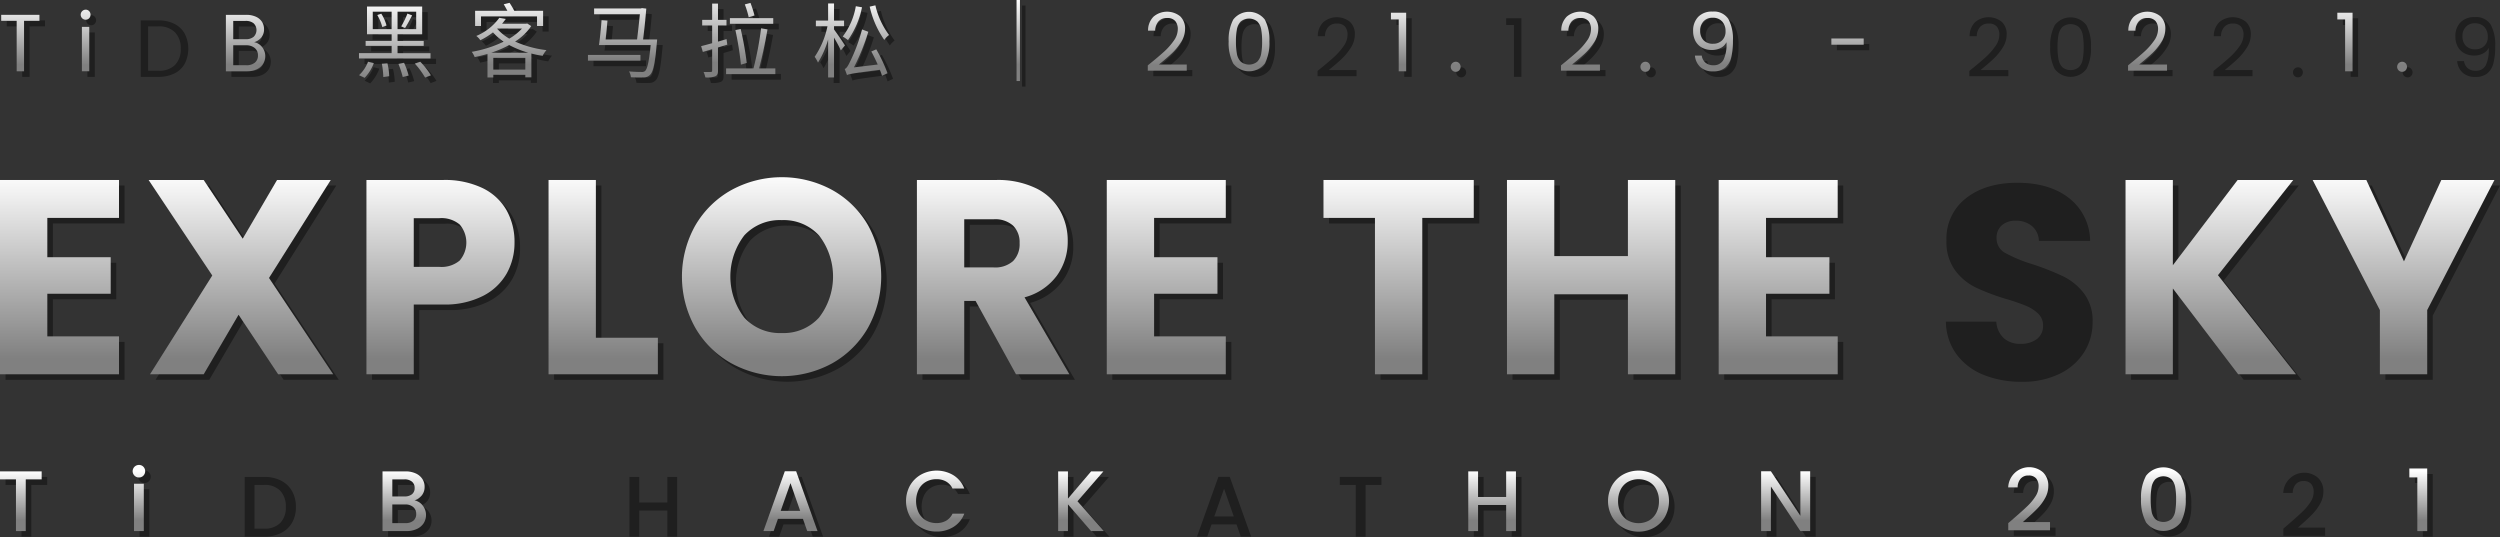 <svg xmlns="http://www.w3.org/2000/svg" xmlns:xlink="http://www.w3.org/1999/xlink" viewBox="0 0 496 106.586"><rect x="0" y="0" width="496" height="106.586" fill="#333333" stroke="none"/><defs><linearGradient id="a" x1=".5" y1="-.041" x2=".5" y2=".919" gradientUnits="objectBoundingBox"><stop offset="0" stop-color="#fff"/><stop offset="1" stop-color="gray"/></linearGradient><linearGradient id="b" x1=".5" y1="-.026" x2=".5" y2=".911" xlink:href="#a"/><linearGradient id="c" x1=".5" y1="-.006" x2=".5" y2=".819" xlink:href="#a"/><linearGradient id="d" x1=".5" y1=".092" x2=".5" y2=".836" xlink:href="#a"/><linearGradient id="e" x1=".5" y1="-.005" x2=".5" y2=".819" xlink:href="#a"/><linearGradient id="f" x1=".5" y1=".007" x2=".5" y2=".814" xlink:href="#a"/><linearGradient id="g" x1=".5" y1=".007" x2=".5" y2=".813" xlink:href="#a"/><linearGradient id="h" x1=".5" y1=".061" x2=".5" y2=".842" xlink:href="#a"/><linearGradient id="i" x1=".5" y1=".058" x2=".5" y2=".832" xlink:href="#a"/><linearGradient id="j" x1=".5" y1=".041" x2=".5" y2=".827" xlink:href="#a"/><linearGradient id="k" x1=".5" y1="-.252" x2=".5" y2=".884" xlink:href="#a"/><linearGradient id="l" x1=".5" y1="-.147" x2=".5" y2=".894" xlink:href="#a"/><linearGradient id="m" x1=".5" y1="-.084" x2=".5" y2=".816" xlink:href="#a"/><linearGradient id="n" x1=".5" y1="-.03" x2=".5" y2=".83" xlink:href="#a"/><linearGradient id="o" x1=".5" y1="-.108" x2=".5" y2=".817" xlink:href="#a"/><linearGradient id="p" x1=".5" y1="-.031" x2=".5" y2=".83" xlink:href="#a"/><linearGradient id="q" x1=".5" y1="-.039" x2=".5" y2=".828" xlink:href="#a"/><linearGradient id="r" x1=".5" y1=".007" x2=".5" y2=".799" xlink:href="#a"/><linearGradient id="s" x1=".5" y1="-.188" x2=".5" y2=".9" xlink:href="#a"/><linearGradient id="t" x1=".5" y1="-.189" x2=".5" y2=".89" xlink:href="#a"/><linearGradient id="u" x1=".5" y1="-.207" x2=".5" y2=".888" xlink:href="#a"/><linearGradient id="v" x1=".5" y1="-6.089" x2=".5" y2=".301" xlink:href="#a"/><linearGradient id="w" x1=".5" y1="-6.089" x2=".5" y2=".301" xlink:href="#a"/><linearGradient id="x" x1=".5" y1="-.184" x2=".5" y2=".889" xlink:href="#a"/><linearGradient id="y" x1=".5" y1="-6.075" x2=".5" y2="4.212" xlink:href="#a"/></defs><g data-name="组 7669"><g data-name="组 7666" opacity=".4"><g data-name="组 7660"><path data-name="路径 19064" d="M10.488 44.331v7.8h12.574v7.248H10.488v8.456h14.221v7.523H1.099v-38.55h23.61v7.523Z"/><path data-name="路径 19065" d="M56.283 75.356 48.43 63.55l-6.918 11.806H30.859l12.355-19.6-12.63-18.944h10.928l7.742 11.641 6.809-11.641h10.653L54.471 56.247 67.21 75.356Z"/><path data-name="路径 19066" d="M101.639 55.339a11.3 11.3 0 0 1-4.722 4.475 16.624 16.624 0 0 1-7.907 1.7h-5.82v13.838H73.8V36.808h15.21a17.312 17.312 0 0 1 7.8 1.593 10.949 10.949 0 0 1 4.777 4.393 12.767 12.767 0 0 1 1.593 6.424 12.413 12.413 0 0 1-1.541 6.121Zm-9.335-2.553a5.491 5.491 0 0 0 0-7.138 5.6 5.6 0 0 0-4.009-1.263h-5.106v9.665h5.106a5.6 5.6 0 0 0 4.009-1.263Z"/><path data-name="路径 19067" d="M119.32 68.108h12.3v7.248h-21.689V36.808h9.389Z"/><path data-name="路径 19068" d="M146.253 73.209a18.875 18.875 0 0 1-7.193-7.056 20.76 20.76 0 0 1 0-20.344 18.947 18.947 0 0 1 7.193-7.029 20.926 20.926 0 0 1 19.932 0 18.552 18.552 0 0 1 7.138 7.029 21.044 21.044 0 0 1-.027 20.344 18.741 18.741 0 0 1-7.138 7.056 20.871 20.871 0 0 1-19.9 0Zm17.348-9.11a13.336 13.336 0 0 0 0-16.281 9.5 9.5 0 0 0-7.386-3.047 9.611 9.611 0 0 0-7.44 3.02 13.417 13.417 0 0 0 0 16.336 9.566 9.566 0 0 0 7.44 3.047 9.458 9.458 0 0 0 7.386-3.075Z"/><path data-name="路径 19069" d="m202.673 75.356-8.017-14.551h-2.251v14.551h-9.39V36.808h15.759a17.35 17.35 0 0 1 7.77 1.593 10.98 10.98 0 0 1 4.8 4.366 12.181 12.181 0 0 1 1.592 6.177 11.474 11.474 0 0 1-2.169 6.864 11.674 11.674 0 0 1-6.4 4.283l8.9 15.265Zm-10.268-21.2h5.821a5.326 5.326 0 0 0 3.871-1.263 4.769 4.769 0 0 0 1.291-3.569 4.621 4.621 0 0 0-1.291-3.459 5.329 5.329 0 0 0-3.871-1.263h-5.821Z"/><path data-name="路径 19070" d="M230.073 44.331v7.8h12.57v7.248h-12.57v8.456h14.223v7.523h-23.612v-38.55h23.611v7.523Z"/><path data-name="路径 19071" d="M293.493 36.808v7.523H283.28v31.025h-9.39V44.331h-10.213v-7.523Z"/><path data-name="路径 19072" d="M333.468 36.808v38.548h-9.389v-15.87h-14.607v15.87h-9.39V36.808h9.39v15.1h14.606v-15.1Z"/><path data-name="路径 19073" d="M351.478 44.331v7.8h12.575v7.248h-12.575v8.456h14.223v7.523h-23.616v-38.55h23.611v7.523Z"/><path data-name="路径 19074" d="M393.538 74.367a12.348 12.348 0 0 1-5.354-4.064 11.094 11.094 0 0 1-2.114-6.479h9.994a4.84 4.84 0 0 0 1.482 3.267 4.763 4.763 0 0 0 3.295 1.126 5.152 5.152 0 0 0 3.294-.961 3.216 3.216 0 0 0 1.208-2.663 3.156 3.156 0 0 0-.961-2.362 7.775 7.775 0 0 0-2.361-1.537 38.17 38.17 0 0 0-3.982-1.373 43.333 43.333 0 0 1-6.095-2.306 11.257 11.257 0 0 1-4.064-3.4 9.484 9.484 0 0 1-1.7-5.876 10.1 10.1 0 0 1 3.9-8.428q3.9-3.047 10.159-3.047 6.37 0 10.268 3.047a10.912 10.912 0 0 1 4.173 8.483h-10.16a3.976 3.976 0 0 0-1.373-2.938 4.836 4.836 0 0 0-3.24-1.07 4.038 4.038 0 0 0-2.746.906 3.269 3.269 0 0 0-1.043 2.609 3.232 3.232 0 0 0 1.758 2.91 28.686 28.686 0 0 0 5.491 2.251 51 51 0 0 1 6.068 2.417 11.553 11.553 0 0 1 4.035 3.349 8.965 8.965 0 0 1 1.7 5.656 11.1 11.1 0 0 1-1.674 5.985 11.732 11.732 0 0 1-4.86 4.283 16.627 16.627 0 0 1-7.523 1.592 19.815 19.815 0 0 1-7.575-1.377Z"/><path data-name="路径 19075" d="m445.153 75.356-12.959-17.023v17.023h-9.389V36.808h9.389v16.913l12.85-16.913h11.037l-14.936 18.89 15.485 19.658Z"/><path data-name="路径 19076" d="m496 36.808-13.343 25.808v12.74h-9.39v-12.74l-13.343-25.808h10.653l7.468 16.144 7.413-16.144Z"/></g><g data-name="组 7661"><path data-name="路径 19077" d="M9.365 94.621v1.585H6.209v10.26H4.265v-10.26H1.099v-1.585Z"/><path data-name="路径 19078" d="M27.789 95.474a1.244 1.244 0 0 1 .886-2.131 1.184 1.184 0 0 1 .869.358 1.277 1.277 0 0 1 0 1.773 1.184 1.184 0 0 1-.869.358 1.2 1.2 0 0 1-.886-.358Zm1.841 1.6v9.389h-1.944v-9.391Z"/><path data-name="路径 19079" d="M55.731 95.346a5.185 5.185 0 0 1 2.2 2.08 6.252 6.252 0 0 1 .776 3.161 6.114 6.114 0 0 1-.776 3.136 5.121 5.121 0 0 1-2.2 2.037 7.358 7.358 0 0 1-3.315.707h-3.869V94.621h3.868a7.212 7.212 0 0 1 3.316.725Zm-.128 8.411a4.326 4.326 0 0 0 1.108-3.17 4.469 4.469 0 0 0-1.108-3.221 4.2 4.2 0 0 0-3.187-1.159H50.49v8.676h1.925a4.278 4.278 0 0 0 3.188-1.126Z"/><path data-name="路径 19080" d="M84.953 101.387a3.042 3.042 0 0 1 .2 3.52 3.18 3.18 0 0 1-1.355 1.142 4.8 4.8 0 0 1-2.062.417H76.99V94.621h4.516a4.836 4.836 0 0 1 2.079.41 3.055 3.055 0 0 1 1.313 1.1 2.8 2.8 0 0 1 .443 1.543 2.647 2.647 0 0 1-.545 1.7 3.181 3.181 0 0 1-1.466 1 2.625 2.625 0 0 1 1.623 1.013Zm-6.017-1.789h2.4a2.307 2.307 0 0 0 1.491-.435 1.516 1.516 0 0 0 .537-1.252 1.548 1.548 0 0 0-.537-1.253 2.25 2.25 0 0 0-1.491-.451h-2.4Zm4.175 4.806a1.649 1.649 0 0 0 .563-1.329 1.725 1.725 0 0 0-.6-1.38 2.352 2.352 0 0 0-1.585-.511h-2.557v3.7h2.624a2.324 2.324 0 0 0 1.555-.48Z"/><path data-name="路径 19081" d="M134.343 94.621v11.846h-1.942v-5.181h-5.574v5.181h-1.942V94.621h1.942V99.7h5.574v-5.079Z"/><path data-name="路径 19082" d="M160.402 104.046h-4.96l-.853 2.42h-2.028l4.244-11.862h2.25l4.244 11.862h-2.045Zm-.546-1.585-1.926-5.506-1.943 5.506Z"/><path data-name="路径 19083" d="M181.664 97.399a5.767 5.767 0 0 1 2.2-2.157 6.467 6.467 0 0 1 6.408.153 5.291 5.291 0 0 1 2.139 2.634h-2.335a3.131 3.131 0 0 0-1.278-1.4 3.8 3.8 0 0 0-1.892-.459 4.134 4.134 0 0 0-2.1.528 3.676 3.676 0 0 0-1.44 1.517 5.352 5.352 0 0 0 0 4.6 3.735 3.735 0 0 0 1.44 1.526 4.086 4.086 0 0 0 2.1.537 3.8 3.8 0 0 0 1.892-.461 3.13 3.13 0 0 0 1.278-1.4h2.335a5.24 5.24 0 0 1-2.139 2.624 6.224 6.224 0 0 1-3.366.92 6.121 6.121 0 0 1-3.051-.775 5.79 5.79 0 0 1-2.19-2.156 6.411 6.411 0 0 1 0-6.238Z"/><path data-name="路径 19084" d="m217.565 106.467-4.585-5.3v5.3h-1.943V94.621h1.943v5.4l4.6-5.4h2.437l-5.147 5.931 5.232 5.914Z"/><path data-name="路径 19085" d="M245.329 104.046h-4.96l-.853 2.42h-2.028l4.244-11.862h2.25l4.244 11.862h-2.045Zm-.546-1.585-1.926-5.506-1.943 5.506Z"/><path data-name="路径 19086" d="M274.081 94.621v1.585h-3.153v10.26h-1.943v-10.26h-3.17v-1.585Z"/><path data-name="路径 19087" d="M301.862 94.621v11.846h-1.943v-5.181h-5.573v5.181h-1.943V94.621h1.943V99.7h5.573v-5.079Z"/><path data-name="路径 19088" d="M323.14 105.808a5.749 5.749 0 0 1-2.2-2.165 6.426 6.426 0 0 1 0-6.246 5.77 5.77 0 0 1 2.2-2.157 6.393 6.393 0 0 1 6.1 0 5.7 5.7 0 0 1 2.19 2.157 6.488 6.488 0 0 1 0 6.246 5.682 5.682 0 0 1-2.19 2.165 6.388 6.388 0 0 1-6.1 0Zm5.139-1.448a3.726 3.726 0 0 0 1.44-1.535 4.931 4.931 0 0 0 .52-2.309 4.878 4.878 0 0 0-.52-2.3 3.681 3.681 0 0 0-1.44-1.517 4.427 4.427 0 0 0-4.193 0 3.672 3.672 0 0 0-1.44 1.517 4.869 4.869 0 0 0-.52 2.3 4.922 4.922 0 0 0 .52 2.309 3.717 3.717 0 0 0 1.44 1.535 4.364 4.364 0 0 0 4.193 0Z"/><path data-name="路径 19089" d="M360.236 106.466h-1.943l-5.846-8.845v8.845h-1.943V94.604h1.943l5.846 8.829v-8.829h1.943Z"/><path data-name="路径 19090" d="M400.768 103.825q1.637-1.415 2.583-2.327a10.489 10.489 0 0 0 1.577-1.9 3.655 3.655 0 0 0 .63-1.976 2.422 2.422 0 0 0-.486-1.6 1.883 1.883 0 0 0-1.525-.579 1.953 1.953 0 0 0-1.56.639 2.659 2.659 0 0 0-.588 1.713h-1.875a4.173 4.173 0 0 1 6.911-2.982 3.634 3.634 0 0 1 1.048 2.727 4.843 4.843 0 0 1-.622 2.36 9.53 9.53 0 0 1-1.483 2.028q-.861.9-2.19 2.071l-.767.682h5.4v1.619h-8.283v-1.414Z"/><path data-name="路径 19091" d="M426.882 95.482a4.379 4.379 0 0 1 6.868 0 8.973 8.973 0 0 1 1 4.611 9.146 9.146 0 0 1-1 4.661 4.351 4.351 0 0 1-6.868 0 9.152 9.152 0 0 1-1-4.661 8.98 8.98 0 0 1 1-4.611Zm5.778 2.276a3.132 3.132 0 0 0-.725-1.559 2.468 2.468 0 0 0-3.238 0 3.131 3.131 0 0 0-.724 1.559 12.927 12.927 0 0 0-.179 2.335 14.2 14.2 0 0 0 .17 2.4 3 3 0 0 0 .724 1.568 2.518 2.518 0 0 0 3.256 0 3.005 3.005 0 0 0 .724-1.568 14.2 14.2 0 0 0 .171-2.4 12.937 12.937 0 0 0-.179-2.335Z"/><path data-name="路径 19092" d="M454.246 103.825q1.637-1.415 2.583-2.327a10.466 10.466 0 0 0 1.577-1.9 3.655 3.655 0 0 0 .63-1.976 2.423 2.423 0 0 0-.486-1.6 1.882 1.882 0 0 0-1.525-.579 1.953 1.953 0 0 0-1.56.639 2.658 2.658 0 0 0-.588 1.713h-1.878a4.173 4.173 0 0 1 6.911-2.982 3.634 3.634 0 0 1 1.048 2.727 4.843 4.843 0 0 1-.622 2.36 9.507 9.507 0 0 1-1.483 2.028q-.861.9-2.19 2.071l-.767.682h5.403v1.619h-8.28v-1.414Z"/><path data-name="路径 19093" d="M479.112 95.819v-1.773h3.545v12.425h-1.96V95.819Z"/></g><g data-name="组 7662"><path data-name="路径 19094" d="M8.924 4.042v1.189H5.87v10.014H4.407V5.231h-3.07V4.042Z"/><path data-name="路径 19095" d="M17.394 4.717a1 1 0 0 1 .707-1.7.917.917 0 0 1 .683.289 1.03 1.03 0 0 1 0 1.415.917.917 0 0 1-.683.289.962.962 0 0 1-.707-.293Zm1.415 1.719v8.809h-1.463V6.436Z"/><path data-name="路径 19096" d="M34.584 4.725a4.8 4.8 0 0 1 2.058 1.953 6.589 6.589 0 0 1 0 5.972 4.718 4.718 0 0 1-2.058 1.929 7.057 7.057 0 0 1-3.175.667h-3.485v-11.2h3.488a6.917 6.917 0 0 1 3.172.679Zm.137 8.166a4.375 4.375 0 0 0 1.141-3.223 4.465 4.465 0 0 0-1.149-3.264 4.419 4.419 0 0 0-3.3-1.173h-2.029v8.809h2.025a4.466 4.466 0 0 0 3.314-1.147Z"/><path data-name="路径 19097" d="M52.638 9.973a2.924 2.924 0 0 1 .8 1 2.9 2.9 0 0 1-.137 2.8 2.95 2.95 0 0 1-1.262 1.078 4.509 4.509 0 0 1-1.953.394h-4.171v-11.2h4.019a4.548 4.548 0 0 1 1.945.378 2.753 2.753 0 0 1 1.206 1.021 2.677 2.677 0 0 1 .4 1.446 2.5 2.5 0 0 1-.538 1.648 3.018 3.018 0 0 1-1.423.94 2.374 2.374 0 0 1 1.114.495ZM47.374 8.88h2.459a2.375 2.375 0 0 0 1.591-.482 1.863 1.863 0 0 0 0-2.668 2.425 2.425 0 0 0-1.624-.482h-2.427Zm4.292 4.645a1.766 1.766 0 0 0 .611-1.43 1.819 1.819 0 0 0-.643-1.471 2.6 2.6 0 0 0-1.72-.538h-2.54v3.954h2.588a2.566 2.566 0 0 0 1.704-.515Z"/><path data-name="路径 19098" d="M86.515 12.702H72.321v-1.061h6.478v-1.439h-5.16v-.981h5.16V7.902h-4.887v-5.5h10.947v5.5h-4.886V9.22h5.192v.981h-5.192v1.447h6.542Zm-14.179 3.311a7.144 7.144 0 0 0 1.785-2.668l1.141.273a8.406 8.406 0 0 1-1.816 2.926Zm6.463-9.132V3.41h-3.745v3.471Zm-2.058-3.07a8.4 8.4 0 0 1 1.045 2.347l-.836.322a9.638 9.638 0 0 0-1-2.4Zm1.222 9.854a12.285 12.285 0 0 1 .354 2.557l-1.173.161a15.287 15.287 0 0 0-.289-2.637ZM83.67 3.41h-3.7v3.471h3.7Zm-2.411 10.143a14.933 14.933 0 0 1 .916 2.54l-1.173.289a18.733 18.733 0 0 0-.852-2.6Zm-.563-7.217a16.824 16.824 0 0 0 1.238-2.54l.932.354c-.45.868-.981 1.865-1.4 2.508Zm3.778 7.009a15.214 15.214 0 0 1 2.122 2.7l-1.158.45a16.228 16.228 0 0 0-2.041-2.782Z"/><path data-name="路径 19099" d="M106.496 6.275a11.026 11.026 0 0 1-3.2 3.071 21.14 21.14 0 0 0 6.221 1.7 5.288 5.288 0 0 0-.756 1.126 17.29 17.29 0 0 1-2.235-.451v4.726h-1.206v-.514h-6.349v.53h-1.158v-4.662c-.852.258-1.7.45-2.54.627a4.447 4.447 0 0 0-.579-1.045 23.953 23.953 0 0 0 6.318-2.009 11.829 11.829 0 0 1-2.106-1.849 14.5 14.5 0 0 1-2.508 1.559 3.672 3.672 0 0 0-.8-.852 10.722 10.722 0 0 0 4.565-3.6l1.287.226c-.225.321-.482.626-.739.948h4.774l.209-.048Zm-9.967-.015h-1.168V3.237h6.4c-.226-.418-.482-.9-.723-1.286l1.157-.29a15.66 15.66 0 0 1 .932 1.576h5.723V6.26h-1.206V4.346H96.529Zm9.388 5.305a19.525 19.525 0 0 1-3.794-1.528 20.961 20.961 0 0 1-3.585 1.528Zm-.595 3.343v-2.331h-6.349v2.331Zm-5.578-8.086a10.122 10.122 0 0 0 2.4 1.945 11.215 11.215 0 0 0 2.524-2.009h-4.855Z"/><path data-name="路径 19100" d="M128.165 13.139h-10.417v-1.141h10.417Zm3.311-4.212s-.016.386-.048.563c-.37 4.179-.723 5.836-1.35 6.447a1.679 1.679 0 0 1-1.286.514 22.9 22.9 0 0 1-2.524-.031 2.781 2.781 0 0 0-.369-1.157c1.029.1 2.057.113 2.459.113a1.007 1.007 0 0 0 .707-.177c.466-.418.8-1.833 1.125-5.16h-10.256c.193-1.287.4-3.376.514-4.936l1.173.08c-.1 1.173-.241 2.589-.37 3.746h6.238c.209-1.624.418-3.585.563-5h-9.083V2.772h9.292l.193-.064.868.1a132.377 132.377 0 0 1-.643 6.124Z"/><path data-name="路径 19101" d="M145.397 9.959c-.627.193-1.238.386-1.849.563v4.582c0 .659-.145.948-.547 1.141a4.611 4.611 0 0 1-1.961.208 4.965 4.965 0 0 0-.354-1.076c.643.016 1.254.016 1.415 0 .209 0 .289-.065.289-.29v-4.228l-1.849.547-.338-1.157c.611-.145 1.366-.354 2.186-.579V6.15h-1.977V5.04h1.977V1.809h1.157V5.04h1.688v1.11h-1.688v3.209l1.7-.5Zm9.532 4.71v1.142h-9.774v-1.142h5.434a62.313 62.313 0 0 0 1.511-7.957l1.27.225c-.434 2.475-1.077 5.61-1.672 7.732Zm-.418-8.842h-8.6V4.702h8.6Zm-6.414 8.1a61.189 61.189 0 0 0-1.094-6.849l1.045-.225a60.529 60.529 0 0 1 1.206 6.736Zm1.543-9.4a17.957 17.957 0 0 0-.772-2.556l1.125-.289a20.963 20.963 0 0 1 .8 2.492Z"/><path data-name="路径 19102" d="M167.921 11.098c-.257-.595-.836-1.656-1.35-2.54v7.91h-1.173V8.944a18.051 18.051 0 0 1-2.009 4.581 6.882 6.882 0 0 0-.66-1.157 16.817 16.817 0 0 0 2.54-6.061h-2.3V5.181h2.428V1.789h1.173v3.392h1.993v1.122h-1.993v.643c.547.723 1.881 2.684 2.17 3.167Zm4.2-8.552a17.1 17.1 0 0 1-2.782 6.51 9.162 9.162 0 0 0-1.045-.707 13.791 13.791 0 0 0 2.6-6.013Zm2.829 8.343a29.873 29.873 0 0 1 2.234 4.743l-1.093.514a11.357 11.357 0 0 0-.434-1.2c-5.353.707-6.061.82-6.511 1.045h-.025v-.064c-.1-.274-.289-.82-.434-1.142.354-.1.659-.626 1.045-1.415a34.37 34.37 0 0 0 2.4-6.43l1.238.466a41.687 41.687 0 0 1-2.846 7.057l4.711-.563c-.4-.883-.836-1.8-1.27-2.588Zm-.177-8.729a15.729 15.729 0 0 0 2.717 5.884 3.929 3.929 0 0 0-.948.981 18.5 18.5 0 0 1-2.893-6.607Z"/><path data-name="路径 19103" d="M203.457 1.099v16.076h-.675V1.099Z"/><path data-name="路径 19104" d="M232.02 11.379a12.955 12.955 0 0 0 1.954-2.2 3.967 3.967 0 0 0 .8-2.258 2.482 2.482 0 0 0-.506-1.648 2.018 2.018 0 0 0-1.632-.6 2.145 2.145 0 0 0-1.7.682 2.851 2.851 0 0 0-.65 1.825h-1.416a3.862 3.862 0 0 1 1.094-2.782 4.151 4.151 0 0 1 5.28-.064 3.3 3.3 0 0 1 .973 2.523 4.808 4.808 0 0 1-.8 2.6 11.367 11.367 0 0 1-1.809 2.219q-1.012.956-2.587 2.226h5.53v1.221h-7.732v-1.051q2.043-1.639 3.201-2.693Z"/><path data-name="路径 19105" d="M245.765 4.999a3.957 3.957 0 0 1 6.284 0 8.64 8.64 0 0 1 .9 4.315 8.808 8.808 0 0 1-.9 4.373 3.946 3.946 0 0 1-6.284 0 8.8 8.8 0 0 1-.9-4.373 8.632 8.632 0 0 1 .9-4.315Zm5.554 1.944a3.028 3.028 0 0 0-.756-1.567 2.605 2.605 0 0 0-3.312 0 3.018 3.018 0 0 0-.756 1.567 12.952 12.952 0 0 0-.185 2.371 13.39 13.39 0 0 0 .185 2.427 3.022 3.022 0 0 0 .756 1.576 2.6 2.6 0 0 0 3.312 0 3.031 3.031 0 0 0 .756-1.576 13.452 13.452 0 0 0 .184-2.427 13.012 13.012 0 0 0-.182-2.371Z"/><path data-name="路径 19106" d="M264.604 11.379a12.954 12.954 0 0 0 1.953-2.2 3.968 3.968 0 0 0 .8-2.258 2.482 2.482 0 0 0-.506-1.648 2.017 2.017 0 0 0-1.632-.6 2.144 2.144 0 0 0-1.7.682 2.852 2.852 0 0 0-.651 1.825h-1.415a3.864 3.864 0 0 1 1.093-2.782 4.152 4.152 0 0 1 5.281-.064 3.3 3.3 0 0 1 .973 2.523 4.808 4.808 0 0 1-.8 2.6 11.367 11.367 0 0 1-1.808 2.219q-1.013.956-2.588 2.226h5.53v1.221h-7.732v-1.051q2.044-1.639 3.202-2.693Z"/><path data-name="路径 19107" d="M277.061 4.957V3.624h3.022v11.622h-1.479V4.957Z"/><path data-name="路径 19108" d="M289.213 15.053a1 1 0 0 1 .707-1.7.916.916 0 0 1 .683.289 1.031 1.031 0 0 1 0 1.415.916.916 0 0 1-.683.289.962.962 0 0 1-.707-.293Z"/><path data-name="路径 19109" d="M298.826 4.957V3.624h3.021v11.622h-1.479V4.957Z"/><path data-name="路径 19110" d="M314 11.379a12.946 12.946 0 0 0 1.953-2.2 3.966 3.966 0 0 0 .8-2.258 2.486 2.486 0 0 0-.506-1.648 2.018 2.018 0 0 0-1.632-.6 2.145 2.145 0 0 0-1.7.682 2.847 2.847 0 0 0-.65 1.825h-1.415a3.862 3.862 0 0 1 1.094-2.782 4.151 4.151 0 0 1 5.28-.064 3.3 3.3 0 0 1 .973 2.523 4.808 4.808 0 0 1-.8 2.6 11.368 11.368 0 0 1-1.809 2.219q-1.012.956-2.587 2.226h5.529v1.221h-7.731v-1.051q2.043-1.639 3.201-2.693Z"/><path data-name="路径 19111" d="M326.844 15.053a1 1 0 0 1 .707-1.7.917.917 0 0 1 .683.289 1.03 1.03 0 0 1 0 1.415.917.917 0 0 1-.683.289.961.961 0 0 1-.707-.293Z"/><path data-name="路径 19112" d="M339.47 13.542a2.365 2.365 0 0 0 1.583.5 2.141 2.141 0 0 0 1.969-1.046 6.979 6.979 0 0 0 .6-3.52 2.428 2.428 0 0 1-1.125 1.134 3.739 3.739 0 0 1-1.752.41 4.086 4.086 0 0 1-1.921-.442 3.209 3.209 0 0 1-1.326-1.295 4.113 4.113 0 0 1-.482-2.057 3.87 3.87 0 0 1 1-2.774 3.711 3.711 0 0 1 2.829-1.053 3.419 3.419 0 0 1 3.159 1.463 8.38 8.38 0 0 1 .908 4.356 12.909 12.909 0 0 1-.362 3.344 3.762 3.762 0 0 1-1.222 2.009 3.662 3.662 0 0 1-2.355.691 3.529 3.529 0 0 1-2.556-.884 3.469 3.469 0 0 1-1.045-2.251h1.35a2.3 2.3 0 0 0 .748 1.415Zm3.287-4.429a2.394 2.394 0 0 0 .691-1.808 2.772 2.772 0 0 0-.675-1.944 2.439 2.439 0 0 0-1.9-.74 2.347 2.347 0 0 0-1.792.708 2.606 2.606 0 0 0-.667 1.864 2.649 2.649 0 0 0 .659 1.881 2.487 2.487 0 0 0 1.913.707 2.439 2.439 0 0 0 1.771-.671Z"/><path data-name="路径 19113" d="M370.855 8.736v1.238h-6.414V8.736Z"/><path data-name="路径 19114" d="M393.922 11.379a12.978 12.978 0 0 0 1.953-2.2 3.966 3.966 0 0 0 .8-2.258 2.482 2.482 0 0 0-.506-1.648 2.018 2.018 0 0 0-1.632-.6 2.146 2.146 0 0 0-1.7.682 2.852 2.852 0 0 0-.65 1.825h-1.415a3.862 3.862 0 0 1 1.094-2.782 4.152 4.152 0 0 1 5.281-.064 3.3 3.3 0 0 1 .973 2.523 4.808 4.808 0 0 1-.8 2.6 11.39 11.39 0 0 1-1.808 2.219q-1.013.956-2.588 2.226h5.53v1.221h-7.732v-1.051q2.041-1.639 3.2-2.693Z"/><path data-name="路径 19115" d="M407.666 4.999a3.957 3.957 0 0 1 6.284 0 8.64 8.64 0 0 1 .9 4.315 8.807 8.807 0 0 1-.9 4.373 3.946 3.946 0 0 1-6.284 0 8.8 8.8 0 0 1-.9-4.373 8.632 8.632 0 0 1 .9-4.315Zm5.554 1.944a3.019 3.019 0 0 0-.756-1.567 2.6 2.6 0 0 0-3.312 0 3.019 3.019 0 0 0-.756 1.567 12.962 12.962 0 0 0-.184 2.371 13.4 13.4 0 0 0 .184 2.427 3.023 3.023 0 0 0 .756 1.576 2.6 2.6 0 0 0 3.312 0 3.022 3.022 0 0 0 .756-1.576 13.45 13.45 0 0 0 .184-2.427 13.01 13.01 0 0 0-.185-2.371Z"/><path data-name="路径 19116" d="M426.505 11.379a12.976 12.976 0 0 0 1.953-2.2 3.967 3.967 0 0 0 .8-2.258 2.482 2.482 0 0 0-.506-1.648 2.018 2.018 0 0 0-1.632-.6 2.146 2.146 0 0 0-1.7.682 2.851 2.851 0 0 0-.65 1.825h-1.415a3.861 3.861 0 0 1 1.094-2.782 4.151 4.151 0 0 1 5.28-.064 3.3 3.3 0 0 1 .973 2.523 4.808 4.808 0 0 1-.8 2.6 11.366 11.366 0 0 1-1.809 2.219q-1.012.956-2.587 2.226h5.53v1.221h-7.732v-1.051q2.042-1.639 3.201-2.693Z"/><path data-name="路径 19117" d="M442.371 11.379a12.973 12.973 0 0 0 1.953-2.2 3.966 3.966 0 0 0 .8-2.258 2.482 2.482 0 0 0-.506-1.648 2.018 2.018 0 0 0-1.632-.6 2.145 2.145 0 0 0-1.7.682 2.852 2.852 0 0 0-.65 1.825h-1.418a3.862 3.862 0 0 1 1.094-2.782 4.151 4.151 0 0 1 5.28-.064 3.3 3.3 0 0 1 .972 2.523 4.807 4.807 0 0 1-.8 2.6 11.366 11.366 0 0 1-1.809 2.219q-1.012.956-2.587 2.226h5.53v1.221h-7.732v-1.051q2.046-1.639 3.205-2.693Z"/><path data-name="路径 19118" d="M455.214 15.053a1 1 0 0 1 .707-1.7.917.917 0 0 1 .683.289 1.031 1.031 0 0 1 0 1.415.917.917 0 0 1-.683.289.962.962 0 0 1-.707-.293Z"/><path data-name="路径 19119" d="M464.826 4.957V3.624h3.022v11.622h-1.479V4.957Z"/><path data-name="路径 19120" d="M476.978 15.053a1 1 0 0 1 .707-1.7.917.917 0 0 1 .683.289 1.031 1.031 0 0 1 0 1.415.917.917 0 0 1-.683.289.961.961 0 0 1-.707-.293Z"/><path data-name="路径 19121" d="M489.605 13.542a2.366 2.366 0 0 0 1.583.5 2.141 2.141 0 0 0 1.969-1.046 6.987 6.987 0 0 0 .6-3.52 2.427 2.427 0 0 1-1.125 1.134 3.738 3.738 0 0 1-1.752.41 4.086 4.086 0 0 1-1.921-.442 3.21 3.21 0 0 1-1.326-1.295 4.112 4.112 0 0 1-.482-2.057 3.867 3.867 0 0 1 1-2.774 3.711 3.711 0 0 1 2.829-1.053 3.419 3.419 0 0 1 3.159 1.463 8.379 8.379 0 0 1 .908 4.356 12.912 12.912 0 0 1-.362 3.344 3.764 3.764 0 0 1-1.224 2.008 3.661 3.661 0 0 1-2.355.691 3.529 3.529 0 0 1-2.556-.884 3.468 3.468 0 0 1-1.045-2.251h1.35a2.3 2.3 0 0 0 .75 1.416Zm3.287-4.429a2.394 2.394 0 0 0 .691-1.808 2.771 2.771 0 0 0-.675-1.944 2.44 2.44 0 0 0-1.9-.74 2.346 2.346 0 0 0-1.792.708 2.606 2.606 0 0 0-.667 1.864 2.649 2.649 0 0 0 .659 1.881 2.487 2.487 0 0 0 1.913.707 2.439 2.439 0 0 0 1.771-.671Z"/></g></g><g data-name="组 7669"><g data-name="组 7660"><path data-name="路径 19064" d="M129.379 209.592v7.8h12.574v7.248h-12.574v8.456H143.6v7.523h-23.61v-38.55h23.61v7.523Z" transform="translate(-119.99 -166.36)" fill="url(#a)"/><path data-name="路径 19065" d="m189.712 240.617-7.853-11.806-6.918 11.806h-10.653l12.355-19.6-12.63-18.944h10.928l7.742 11.641 6.809-11.641h10.653L187.9 221.508l12.739 19.109Z" transform="translate(-134.528 -166.36)" fill="url(#a)"/><path data-name="路径 19066" d="M256.375 220.6a11.3 11.3 0 0 1-4.722 4.475 16.624 16.624 0 0 1-7.907 1.7h-5.82v13.838h-9.39v-38.544h15.21a17.312 17.312 0 0 1 7.8 1.593 10.949 10.949 0 0 1 4.777 4.393 12.767 12.767 0 0 1 1.593 6.424 12.413 12.413 0 0 1-1.541 6.121Zm-9.335-2.553a5.491 5.491 0 0 0 0-7.138 5.6 5.6 0 0 0-4.009-1.263h-5.106v9.665h5.106a5.6 5.6 0 0 0 4.009-1.263Z" transform="translate(-155.835 -166.36)" fill="url(#a)"/><path data-name="路径 19067" d="M291.87 233.369h12.3v7.248h-21.689v-38.548h9.389Z" transform="translate(-173.649 -166.36)" fill="url(#a)"/><path data-name="路径 19068" d="M331.852 238.2a18.875 18.875 0 0 1-7.193-7.056 20.76 20.76 0 0 1 0-20.344 18.947 18.947 0 0 1 7.193-7.029 20.926 20.926 0 0 1 19.932 0 18.552 18.552 0 0 1 7.138 7.029 21.044 21.044 0 0 1-.027 20.344 18.741 18.741 0 0 1-7.138 7.056 20.871 20.871 0 0 1-19.9 0Zm17.348-9.11a13.336 13.336 0 0 0 0-16.281 9.5 9.5 0 0 0-7.386-3.047 9.611 9.611 0 0 0-7.44 3.02 13.417 13.417 0 0 0 0 16.336 9.566 9.566 0 0 0 7.44 3.047 9.458 9.458 0 0 0 7.386-3.075Z" transform="translate(-186.698 -166.09)" fill="url(#b)"/><path data-name="路径 19069" d="m411.258 240.617-8.017-14.551h-2.251v14.551h-9.39v-38.548h15.759a17.35 17.35 0 0 1 7.77 1.593 10.98 10.98 0 0 1 4.8 4.366 12.181 12.181 0 0 1 1.592 6.177 11.474 11.474 0 0 1-2.169 6.864 11.674 11.674 0 0 1-6.4 4.283l8.9 15.265Zm-10.268-21.2h5.821a5.326 5.326 0 0 0 3.871-1.263 4.769 4.769 0 0 0 1.291-3.569 4.621 4.621 0 0 0-1.291-3.459 5.329 5.329 0 0 0-3.871-1.263h-5.821Z" transform="translate(-209.684 -166.36)" fill="url(#a)"/><path data-name="路径 19070" d="M457.23 209.592v7.8h12.57v7.248h-12.57v8.456h14.223v7.523h-23.612v-38.55h23.611v7.523Z" transform="translate(-228.256 -166.36)" fill="url(#a)"/><path data-name="路径 19071" d="M541.848 202.069v7.523h-10.213v31.025h-9.39v-31.025h-10.213v-7.523Z" transform="translate(-249.454 -166.36)" fill="url(#a)"/><path data-name="路径 19072" d="M599.772 202.069v38.548h-9.389v-15.87h-14.607v15.87h-9.39v-38.548h9.39v15.1h14.606v-15.1Z" transform="translate(-267.403 -166.36)" fill="url(#a)"/><path data-name="路径 19073" d="M638.493 209.592v7.8h12.575v7.248h-12.575v8.456h14.223v7.523H629.1v-38.55h23.611v7.523Z" transform="translate(-288.114 -166.36)" fill="url(#a)"/><path data-name="路径 19074" d="M702.239 239.358a12.348 12.348 0 0 1-5.354-4.064 11.094 11.094 0 0 1-2.114-6.479h9.994a4.84 4.84 0 0 0 1.482 3.267 4.763 4.763 0 0 0 3.295 1.126 5.152 5.152 0 0 0 3.294-.961 3.216 3.216 0 0 0 1.208-2.663 3.156 3.156 0 0 0-.961-2.362 7.775 7.775 0 0 0-2.361-1.537 38.17 38.17 0 0 0-3.982-1.373 43.333 43.333 0 0 1-6.095-2.306 11.257 11.257 0 0 1-4.064-3.4 9.484 9.484 0 0 1-1.7-5.876 10.1 10.1 0 0 1 3.9-8.428q3.9-3.047 10.159-3.047 6.37 0 10.268 3.047a10.912 10.912 0 0 1 4.173 8.483h-10.16a3.976 3.976 0 0 0-1.373-2.938 4.836 4.836 0 0 0-3.24-1.07 4.038 4.038 0 0 0-2.746.906 3.269 3.269 0 0 0-1.043 2.609 3.232 3.232 0 0 0 1.758 2.91 28.686 28.686 0 0 0 5.491 2.251 51 51 0 0 1 6.068 2.417 11.553 11.553 0 0 1 4.035 3.349 8.965 8.965 0 0 1 1.7 5.656 11.1 11.1 0 0 1-1.674 5.985 11.732 11.732 0 0 1-4.86 4.283 16.627 16.627 0 0 1-7.523 1.592 19.815 19.815 0 0 1-7.575-1.377Z" transform="translate(-309.8 -166.09)" fill="url(#b)"/><path data-name="路径 19075" d="m771.966 240.617-12.959-17.023v17.023h-9.389v-38.548h9.389v16.913l12.85-16.913h11.037l-14.936 18.89 15.485 19.658Z" transform="translate(-327.912 -166.36)" fill="url(#a)"/><path data-name="路径 19076" d="m841.114 202.069-13.343 25.808v12.74h-9.39v-12.74l-13.343-25.808h10.653l7.468 16.144 7.413-16.144Z" transform="translate(-346.213 -166.36)" fill="url(#a)"/></g><g data-name="组 7661"><path data-name="路径 19077" d="M128.256 288.388v1.585H125.1v10.26h-1.944v-10.26h-3.166v-1.585Z" transform="translate(-119.99 -194.866)" fill="url(#c)"/><path data-name="路径 19078" d="M159.663 288.611a1.244 1.244 0 0 1 .886-2.131 1.184 1.184 0 0 1 .869.358 1.277 1.277 0 0 1 0 1.773 1.184 1.184 0 0 1-.869.358 1.2 1.2 0 0 1-.886-.358Zm1.841 1.6v9.389h-1.944v-9.391Z" transform="translate(-132.973 -194.236)" fill="url(#d)"/><path data-name="路径 19079" d="M198.016 289.113a5.185 5.185 0 0 1 2.2 2.08 6.252 6.252 0 0 1 .776 3.161 6.114 6.114 0 0 1-.776 3.136 5.121 5.121 0 0 1-2.2 2.037 7.358 7.358 0 0 1-3.315.707h-3.869v-11.846h3.868a7.212 7.212 0 0 1 3.316.725Zm-.128 8.411a4.326 4.326 0 0 0 1.108-3.17 4.469 4.469 0 0 0-1.108-3.221 4.2 4.2 0 0 0-3.187-1.159h-1.926v8.676h1.925a4.278 4.278 0 0 0 3.188-1.126Z" transform="translate(-143.384 -194.866)" fill="url(#c)"/><path data-name="路径 19080" d="M241.263 295.154a3.042 3.042 0 0 1 .2 3.52 3.18 3.18 0 0 1-1.355 1.142 4.8 4.8 0 0 1-2.062.417H233.3v-11.845h4.516a4.836 4.836 0 0 1 2.079.41 3.055 3.055 0 0 1 1.313 1.1 2.8 2.8 0 0 1 .443 1.543 2.647 2.647 0 0 1-.545 1.7 3.181 3.181 0 0 1-1.466 1 2.625 2.625 0 0 1 1.623 1.013Zm-6.017-1.789h2.4a2.307 2.307 0 0 0 1.491-.435 1.516 1.516 0 0 0 .537-1.252 1.548 1.548 0 0 0-.537-1.253 2.25 2.25 0 0 0-1.491-.451h-2.4Zm4.175 4.806a1.649 1.649 0 0 0 .563-1.329 1.725 1.725 0 0 0-.6-1.38 2.352 2.352 0 0 0-1.585-.511h-2.557v3.7h2.624a2.324 2.324 0 0 0 1.555-.48Z" transform="translate(-157.409 -194.866)" fill="url(#c)"/><path data-name="路径 19081" d="M314.266 288.388v11.846h-1.942v-5.181h-5.574v5.181h-1.942v-11.846h1.942v5.079h5.574v-5.079Z" transform="translate(-181.022 -194.866)" fill="url(#c)"/><path data-name="路径 19082" d="M353.972 297.805h-4.96l-.853 2.42h-2.028l4.244-11.862h2.25l4.244 11.862h-2.045Zm-.546-1.585-1.926-5.506-1.943 5.506Z" transform="translate(-194.669 -194.858)" fill="url(#e)"/><path data-name="路径 19083" d="M389.183 291.091a5.767 5.767 0 0 1 2.2-2.157 6.467 6.467 0 0 1 6.408.153 5.291 5.291 0 0 1 2.139 2.634h-2.335a3.131 3.131 0 0 0-1.278-1.4 3.8 3.8 0 0 0-1.892-.459 4.134 4.134 0 0 0-2.1.528 3.676 3.676 0 0 0-1.44 1.517 5.352 5.352 0 0 0 0 4.6 3.735 3.735 0 0 0 1.44 1.526 4.086 4.086 0 0 0 2.1.537 3.8 3.8 0 0 0 1.892-.461 3.13 3.13 0 0 0 1.278-1.4h2.335a5.24 5.24 0 0 1-2.139 2.624 6.224 6.224 0 0 1-3.366.92 6.121 6.121 0 0 1-3.051-.775 5.79 5.79 0 0 1-2.19-2.156 6.411 6.411 0 0 1 0-6.238Z" transform="translate(-208.618 -194.791)" fill="url(#f)"/><path data-name="路径 19084" d="m439.966 300.234-4.585-5.3v5.3h-1.943v-11.846h1.943v5.4l4.6-5.4h2.437l-5.147 5.931 5.232 5.914Z" transform="translate(-223.5 -194.866)" fill="url(#c)"/><path data-name="路径 19085" d="M480.772 297.805h-4.96l-.853 2.42h-2.028l4.244-11.862h2.25l4.244 11.862h-2.045Zm-.546-1.585-1.926-5.506-1.943 5.506Z" transform="translate(-236.542 -194.858)" fill="url(#e)"/><path data-name="路径 19086" d="M523.49 288.388v1.585h-3.153v10.26h-1.943v-10.26h-3.17v-1.585Z" transform="translate(-250.508 -194.866)" fill="url(#c)"/><path data-name="路径 19087" d="M564.38 288.388v11.846h-1.943v-5.181h-5.573v5.181h-1.943v-11.846h1.943v5.079h5.573v-5.079Z" transform="translate(-263.617 -194.866)" fill="url(#c)"/><path data-name="路径 19088" d="M599.33 299.5a5.749 5.749 0 0 1-2.2-2.165 6.426 6.426 0 0 1 0-6.246 5.77 5.77 0 0 1 2.2-2.157 6.393 6.393 0 0 1 6.1 0 5.7 5.7 0 0 1 2.19 2.157 6.488 6.488 0 0 1 0 6.246 5.682 5.682 0 0 1-2.19 2.165 6.388 6.388 0 0 1-6.1 0Zm5.139-1.448a3.726 3.726 0 0 0 1.44-1.535 4.931 4.931 0 0 0 .52-2.309 4.878 4.878 0 0 0-.52-2.3 3.681 3.681 0 0 0-1.44-1.517 4.427 4.427 0 0 0-4.193 0 3.672 3.672 0 0 0-1.44 1.517 4.869 4.869 0 0 0-.52 2.3 4.922 4.922 0 0 0 .52 2.309 3.717 3.717 0 0 0 1.44 1.535 4.364 4.364 0 0 0 4.193 0Z" transform="translate(-277.289 -194.791)" fill="url(#g)"/><path data-name="路径 19089" d="M651.4 300.225h-1.943l-5.846-8.845v8.845h-1.943v-11.862h1.943l5.846 8.829v-8.829h1.943Z" transform="translate(-292.263 -194.858)" fill="url(#e)"/><path data-name="路径 19090" d="M716.1 297.18q1.637-1.415 2.583-2.327a10.489 10.489 0 0 0 1.577-1.9 3.655 3.655 0 0 0 .63-1.976 2.422 2.422 0 0 0-.486-1.6 1.883 1.883 0 0 0-1.525-.579 1.953 1.953 0 0 0-1.56.639 2.659 2.659 0 0 0-.588 1.713h-1.875a4.173 4.173 0 0 1 6.911-2.982 3.634 3.634 0 0 1 1.048 2.727 4.843 4.843 0 0 1-.622 2.36 9.53 9.53 0 0 1-1.483 2.028q-.861.9-2.19 2.071l-.767.682h5.4v1.619h-8.283v-1.414Z" transform="translate(-316.431 -194.454)" fill="url(#h)"/><path data-name="路径 19091" d="M755.214 288.854a4.379 4.379 0 0 1 6.868 0 8.973 8.973 0 0 1 1 4.611 9.146 9.146 0 0 1-1 4.661 4.351 4.351 0 0 1-6.868 0 9.152 9.152 0 0 1-1-4.661 8.98 8.98 0 0 1 1-4.611Zm5.778 2.276a3.132 3.132 0 0 0-.725-1.559 2.468 2.468 0 0 0-3.238 0 3.131 3.131 0 0 0-.724 1.559 12.927 12.927 0 0 0-.179 2.335 14.2 14.2 0 0 0 .17 2.4 3 3 0 0 0 .724 1.568 2.518 2.518 0 0 0 3.256 0 3.005 3.005 0 0 0 .724-1.568 14.2 14.2 0 0 0 .171-2.4 12.937 12.937 0 0 0-.179-2.335Z" transform="translate(-329.431 -194.471)" fill="url(#i)"/><path data-name="路径 19092" d="M795.947 297.18q1.637-1.415 2.583-2.327a10.466 10.466 0 0 0 1.577-1.9 3.655 3.655 0 0 0 .63-1.976 2.423 2.423 0 0 0-.486-1.6 1.882 1.882 0 0 0-1.525-.579 1.953 1.953 0 0 0-1.56.639 2.658 2.658 0 0 0-.588 1.713H794.7a4.173 4.173 0 0 1 6.911-2.982 3.634 3.634 0 0 1 1.048 2.727 4.843 4.843 0 0 1-.622 2.36 9.507 9.507 0 0 1-1.483 2.028q-.861.9-2.19 2.071l-.767.682H803v1.619h-8.28v-1.414Z" transform="translate(-342.8 -194.454)" fill="url(#h)"/><path data-name="路径 19093" d="M833.687 289.3v-1.773h3.545v12.425h-1.96V289.3Z" transform="translate(-355.674 -194.58)" fill="url(#j)"/></g><g data-name="组 7662"><path data-name="路径 19094" d="M127.932 153.149v1.189h-3.054v10.014h-1.463v-10.014h-3.07v-1.189Z" transform="translate(-120.107 -150.206)" fill="url(#k)"/><path data-name="路径 19095" d="M144.177 153.317a1 1 0 0 1 .707-1.7.917.917 0 0 1 .683.289 1.03 1.03 0 0 1 0 1.415.917.917 0 0 1-.683.289.962.962 0 0 1-.707-.293Zm1.415 1.719v8.809h-1.463v-8.809Z" transform="translate(-127.882 -149.699)" fill="url(#l)"/><path data-name="路径 19096" d="M166.7 153.832a4.8 4.8 0 0 1 2.058 1.953 6.589 6.589 0 0 1 0 5.972 4.718 4.718 0 0 1-2.058 1.929 7.057 7.057 0 0 1-3.175.667h-3.485v-11.2h3.488a6.917 6.917 0 0 1 3.172.679Zm.137 8.166a4.375 4.375 0 0 0 1.141-3.223 4.465 4.465 0 0 0-1.149-3.264 4.419 4.419 0 0 0-3.3-1.173H161.5v8.809h2.025a4.466 4.466 0 0 0 3.314-1.147Z" transform="translate(-133.215 -150.206)" fill="url(#k)"/><path data-name="路径 19097" d="M193.623 159.08a2.924 2.924 0 0 1 .8 1 2.9 2.9 0 0 1-.137 2.8 2.95 2.95 0 0 1-1.262 1.078 4.509 4.509 0 0 1-1.953.394H186.9v-11.2h4.019a4.548 4.548 0 0 1 1.945.378 2.753 2.753 0 0 1 1.206 1.021 2.677 2.677 0 0 1 .4 1.446 2.5 2.5 0 0 1-.538 1.648 3.018 3.018 0 0 1-1.423.94 2.374 2.374 0 0 1 1.114.495Zm-5.264-1.093h2.459a2.375 2.375 0 0 0 1.591-.482 1.863 1.863 0 0 0 0-2.668 2.425 2.425 0 0 0-1.624-.482h-2.427Zm4.292 4.645a1.766 1.766 0 0 0 .611-1.43 1.819 1.819 0 0 0-.643-1.471 2.6 2.6 0 0 0-1.72-.538h-2.54v3.954h2.588a2.566 2.566 0 0 0 1.704-.515Z" transform="translate(-142.084 -150.206)" fill="url(#k)"/><path data-name="路径 19098" d="M240.522 161h-14.194v-1.061h6.478V158.5h-5.16v-.981h5.16V156.2h-4.887v-5.5h10.947v5.5h-4.886v1.318h5.192v.981h-5.192v1.447h6.542Zm-14.179 3.311a7.144 7.144 0 0 0 1.785-2.668l1.141.273a8.406 8.406 0 0 1-1.816 2.926Zm6.463-9.132v-3.471h-3.745v3.471Zm-2.058-3.07a8.4 8.4 0 0 1 1.045 2.347l-.836.322a9.638 9.638 0 0 0-1-2.4Zm1.222 9.854a12.285 12.285 0 0 1 .354 2.557l-1.173.161a15.287 15.287 0 0 0-.289-2.637Zm5.707-10.255h-3.7v3.471h3.7Zm-2.411 10.143a14.933 14.933 0 0 1 .916 2.54l-1.173.289a18.733 18.733 0 0 0-.852-2.6Zm-.563-7.217a16.824 16.824 0 0 0 1.238-2.54l.932.354c-.45.868-.981 1.865-1.4 2.508Zm3.778 7.009a15.214 15.214 0 0 1 2.122 2.7l-1.158.45a16.228 16.228 0 0 0-2.041-2.782Z" transform="translate(-155.106 -149.397)" fill="url(#m)"/><path data-name="路径 19099" d="M271.535 154.208a11.026 11.026 0 0 1-3.2 3.071 21.14 21.14 0 0 0 6.221 1.7 5.288 5.288 0 0 0-.756 1.126 17.29 17.29 0 0 1-2.235-.451v4.726h-1.206v-.514h-6.349v.53h-1.158v-4.662c-.852.258-1.7.45-2.54.627a4.447 4.447 0 0 0-.579-1.045 23.953 23.953 0 0 0 6.318-2.009 11.829 11.829 0 0 1-2.106-1.849 14.5 14.5 0 0 1-2.508 1.559 3.672 3.672 0 0 0-.8-.852 10.722 10.722 0 0 0 4.565-3.6l1.287.226c-.225.321-.482.626-.739.948h4.774l.209-.048Zm-9.967-.015H260.4v-3.023h6.4c-.226-.418-.482-.9-.723-1.286l1.157-.29a15.66 15.66 0 0 1 .932 1.576h5.723v3.023h-1.206v-1.914h-11.115Zm9.388 5.305a19.525 19.525 0 0 1-3.794-1.528 20.961 20.961 0 0 1-3.585 1.528Zm-.595 3.343v-2.331h-6.349v2.331Zm-5.578-8.086a10.122 10.122 0 0 0 2.4 1.945 11.215 11.215 0 0 0 2.524-2.009h-4.855Z" transform="translate(-166.138 -149.032)" fill="url(#n)"/><path data-name="路径 19100" d="M304.569 161.588h-10.417v-1.141h10.417Zm3.311-4.212s-.016.386-.048.563c-.37 4.179-.723 5.836-1.35 6.447a1.679 1.679 0 0 1-1.286.514 22.9 22.9 0 0 1-2.524-.031 2.781 2.781 0 0 0-.369-1.157c1.029.1 2.057.113 2.459.113a1.007 1.007 0 0 0 .707-.177c.466-.418.8-1.833 1.125-5.16h-10.256c.193-1.287.4-3.376.514-4.936l1.173.08c-.1 1.173-.241 2.589-.37 3.746h6.238c.209-1.624.418-3.585.563-5h-9.083v-1.157h9.292l.193-.064.868.1a132.377 132.377 0 0 1-.643 6.124Z" transform="translate(-177.503 -149.548)" fill="url(#o)"/><path data-name="路径 19101" d="M332.873 157.9c-.627.193-1.238.386-1.849.563v4.582c0 .659-.145.948-.547 1.141a4.611 4.611 0 0 1-1.961.208 4.965 4.965 0 0 0-.354-1.076c.643.016 1.254.016 1.415 0 .209 0 .289-.065.289-.29V158.8l-1.849.547-.338-1.157c.611-.145 1.366-.354 2.186-.579v-3.52h-1.977v-1.11h1.977v-3.231h1.157v3.231h1.688v1.11h-1.688v3.209l1.7-.5Zm9.532 4.71v1.142h-9.774v-1.142h5.434a62.313 62.313 0 0 0 1.511-7.957l1.27.225c-.434 2.475-1.077 5.61-1.672 7.732Zm-.418-8.842h-8.6v-1.125h8.6Zm-6.414 8.1a61.189 61.189 0 0 0-1.094-6.849l1.045-.225a60.529 60.529 0 0 1 1.206 6.736Zm1.543-9.4a17.957 17.957 0 0 0-.772-2.556l1.125-.289a20.963 20.963 0 0 1 .8 2.492Z" transform="translate(-188.575 -149.04)" fill="url(#p)"/><path data-name="路径 19102" d="M366.5 159.095c-.257-.595-.836-1.656-1.35-2.54v7.91h-1.173v-7.524a18.051 18.051 0 0 1-2.009 4.581 6.882 6.882 0 0 0-.66-1.157 16.817 16.817 0 0 0 2.54-6.061h-2.3v-1.126h2.428v-3.392h1.173v3.392h1.993v1.122h-1.993v.643c.547.723 1.881 2.684 2.17 3.167Zm4.2-8.552a17.1 17.1 0 0 1-2.782 6.51 9.162 9.162 0 0 0-1.045-.707 13.791 13.791 0 0 0 2.6-6.013Zm2.829 8.343a29.873 29.873 0 0 1 2.234 4.743l-1.093.514a11.357 11.357 0 0 0-.434-1.2c-5.353.707-6.061.82-6.511 1.045h-.025v-.064c-.1-.274-.289-.82-.434-1.142.354-.1.659-.626 1.045-1.415a34.37 34.37 0 0 0 2.4-6.43l1.238.466a41.687 41.687 0 0 1-2.846 7.057l4.711-.563c-.4-.883-.836-1.8-1.27-2.588Zm-.177-8.729a15.729 15.729 0 0 0 2.717 5.884 3.929 3.929 0 0 0-.948.981 18.5 18.5 0 0 1-2.893-6.607Z" transform="translate(-199.678 -149.096)" fill="url(#q)"/><path data-name="路径 19103" d="M421.788 148.755v16.076h-.675v-16.076Z" transform="translate(-219.43 -148.755)" fill="url(#r)"/><path data-name="路径 19104" d="M463.19 160.177a12.955 12.955 0 0 0 1.954-2.2 3.967 3.967 0 0 0 .8-2.258 2.482 2.482 0 0 0-.506-1.648 2.018 2.018 0 0 0-1.632-.6 2.145 2.145 0 0 0-1.7.682 2.851 2.851 0 0 0-.65 1.825h-1.416a3.862 3.862 0 0 1 1.094-2.782 4.151 4.151 0 0 1 5.28-.064 3.3 3.3 0 0 1 .973 2.523 4.808 4.808 0 0 1-.8 2.6 11.367 11.367 0 0 1-1.809 2.219q-1.012.956-2.587 2.226h5.53v1.221h-7.732v-1.051q2.043-1.639 3.201-2.693Z" transform="translate(-232.269 -149.897)" fill="url(#s)"/><path data-name="路径 19105" d="M484.844 153.812a3.957 3.957 0 0 1 6.284 0 8.64 8.64 0 0 1 .9 4.315 8.808 8.808 0 0 1-.9 4.373 3.946 3.946 0 0 1-6.284 0 8.8 8.8 0 0 1-.9-4.373 8.632 8.632 0 0 1 .9-4.315Zm5.554 1.944a3.028 3.028 0 0 0-.756-1.567 2.605 2.605 0 0 0-3.312 0 3.018 3.018 0 0 0-.756 1.567 12.952 12.952 0 0 0-.185 2.371 13.39 13.39 0 0 0 .185 2.427 3.022 3.022 0 0 0 .756 1.576 2.6 2.6 0 0 0 3.312 0 3.031 3.031 0 0 0 .756-1.576 13.452 13.452 0 0 0 .184-2.427 13.012 13.012 0 0 0-.182-2.371Z" transform="translate(-240.178 -149.912)" fill="url(#t)"/><path data-name="路径 19106" d="M511.838 160.177a12.954 12.954 0 0 0 1.953-2.2 3.968 3.968 0 0 0 .8-2.258 2.482 2.482 0 0 0-.506-1.648 2.017 2.017 0 0 0-1.632-.6 2.144 2.144 0 0 0-1.7.682 2.852 2.852 0 0 0-.651 1.825h-1.415a3.864 3.864 0 0 1 1.093-2.782 4.152 4.152 0 0 1 5.281-.064 3.3 3.3 0 0 1 .973 2.523 4.808 4.808 0 0 1-.8 2.6 11.367 11.367 0 0 1-1.808 2.219q-1.013.956-2.588 2.226h5.53v1.221h-7.732v-1.051q2.044-1.639 3.202-2.693Z" transform="translate(-248.333 -149.897)" fill="url(#s)"/><path data-name="路径 19107" d="M532.015 153.858v-1.333h3.022v11.622h-1.479v-10.289Z" transform="translate(-256.053 -150)" fill="url(#u)"/><path data-name="路径 19108" d="M550.016 168.749a1 1 0 0 1 .707-1.7.916.916 0 0 1 .683.289 1.031 1.031 0 0 1 0 1.415.916.916 0 0 1-.683.289.962.962 0 0 1-.707-.293Z" transform="translate(-261.902 -154.795)" fill="url(#v)"/><path data-name="路径 19109" d="M564.511 153.858v-1.333h3.021v11.622h-1.479v-10.289Z" transform="translate(-266.784 -150)" fill="url(#u)"/><path data-name="路径 19110" d="M585.589 160.177a12.946 12.946 0 0 0 1.953-2.2 3.966 3.966 0 0 0 .8-2.258 2.486 2.486 0 0 0-.506-1.648 2.018 2.018 0 0 0-1.632-.6 2.145 2.145 0 0 0-1.7.682 2.847 2.847 0 0 0-.65 1.825h-1.415a3.862 3.862 0 0 1 1.094-2.782 4.151 4.151 0 0 1 5.28-.064 3.3 3.3 0 0 1 .973 2.523 4.808 4.808 0 0 1-.8 2.6 11.368 11.368 0 0 1-1.809 2.219q-1.012.956-2.587 2.226h5.529v1.221h-7.731v-1.051q2.043-1.639 3.201-2.693Z" transform="translate(-272.688 -149.897)" fill="url(#s)"/><path data-name="路径 19111" d="M606.2 168.749a1 1 0 0 1 .707-1.7.917.917 0 0 1 .683.289 1.03 1.03 0 0 1 0 1.415.917.917 0 0 1-.683.289.961.961 0 0 1-.707-.293Z" transform="translate(-280.455 -154.795)" fill="url(#w)"/><path data-name="路径 19112" d="M623.985 162.332a2.365 2.365 0 0 0 1.583.5 2.141 2.141 0 0 0 1.969-1.046 6.979 6.979 0 0 0 .6-3.52 2.428 2.428 0 0 1-1.125 1.134 3.739 3.739 0 0 1-1.752.41 4.086 4.086 0 0 1-1.921-.442 3.209 3.209 0 0 1-1.326-1.295 4.113 4.113 0 0 1-.482-2.057 3.87 3.87 0 0 1 1-2.774 3.711 3.711 0 0 1 2.829-1.053 3.419 3.419 0 0 1 3.159 1.463 8.38 8.38 0 0 1 .908 4.356 12.909 12.909 0 0 1-.362 3.344 3.762 3.762 0 0 1-1.222 2.009 3.662 3.662 0 0 1-2.355.691 3.529 3.529 0 0 1-2.556-.884 3.469 3.469 0 0 1-1.045-2.251h1.35a2.3 2.3 0 0 0 .748 1.415Zm3.287-4.429a2.394 2.394 0 0 0 .691-1.808 2.772 2.772 0 0 0-.675-1.944 2.439 2.439 0 0 0-1.9-.74 2.347 2.347 0 0 0-1.792.708 2.606 2.606 0 0 0-.667 1.864 2.649 2.649 0 0 0 .659 1.881 2.487 2.487 0 0 0 1.913.707 2.439 2.439 0 0 0 1.771-.671Z" transform="translate(-285.614 -149.889)" fill="url(#x)"/><path data-name="路径 19113" d="M668.892 160.157v1.238h-6.414v-1.238Z" transform="translate(-299.136 -152.52)" fill="url(#y)"/><path data-name="路径 19114" d="M704.917 160.177a12.978 12.978 0 0 0 1.953-2.2 3.966 3.966 0 0 0 .8-2.258 2.482 2.482 0 0 0-.506-1.648 2.018 2.018 0 0 0-1.632-.6 2.146 2.146 0 0 0-1.7.682 2.852 2.852 0 0 0-.65 1.825h-1.415a3.862 3.862 0 0 1 1.094-2.782 4.152 4.152 0 0 1 5.281-.064 3.3 3.3 0 0 1 .973 2.523 4.808 4.808 0 0 1-.8 2.6 11.39 11.39 0 0 1-1.808 2.219q-1.013.956-2.588 2.226h5.53v1.221h-7.732v-1.051q2.041-1.639 3.2-2.693Z" transform="translate(-312.094 -149.897)" fill="url(#s)"/><path data-name="路径 19115" d="M726.57 153.812a3.957 3.957 0 0 1 6.284 0 8.64 8.64 0 0 1 .9 4.315 8.807 8.807 0 0 1-.9 4.373 3.946 3.946 0 0 1-6.284 0 8.8 8.8 0 0 1-.9-4.373 8.632 8.632 0 0 1 .9-4.315Zm5.554 1.944a3.019 3.019 0 0 0-.756-1.567 2.6 2.6 0 0 0-3.312 0 3.019 3.019 0 0 0-.756 1.567 12.962 12.962 0 0 0-.184 2.371 13.4 13.4 0 0 0 .184 2.427 3.023 3.023 0 0 0 .756 1.576 2.6 2.6 0 0 0 3.312 0 3.022 3.022 0 0 0 .756-1.576 13.45 13.45 0 0 0 .184-2.427 13.01 13.01 0 0 0-.185-2.371Z" transform="translate(-320.003 -149.912)" fill="url(#t)"/><path data-name="路径 19116" d="M753.565 160.177a12.976 12.976 0 0 0 1.953-2.2 3.967 3.967 0 0 0 .8-2.258 2.482 2.482 0 0 0-.506-1.648 2.018 2.018 0 0 0-1.632-.6 2.146 2.146 0 0 0-1.7.682 2.851 2.851 0 0 0-.65 1.825h-1.415a3.861 3.861 0 0 1 1.094-2.782 4.151 4.151 0 0 1 5.28-.064 3.3 3.3 0 0 1 .973 2.523 4.808 4.808 0 0 1-.8 2.6 11.366 11.366 0 0 1-1.809 2.219q-1.012.956-2.587 2.226h5.53v1.221h-7.732v-1.051q2.042-1.639 3.201-2.693Z" transform="translate(-328.159 -149.897)" fill="url(#s)"/><path data-name="路径 19117" d="M777.253 160.177a12.973 12.973 0 0 0 1.953-2.2 3.966 3.966 0 0 0 .8-2.258 2.482 2.482 0 0 0-.506-1.648 2.018 2.018 0 0 0-1.632-.6 2.145 2.145 0 0 0-1.7.682 2.852 2.852 0 0 0-.65 1.825H774.1a3.862 3.862 0 0 1 1.094-2.782 4.151 4.151 0 0 1 5.28-.064 3.3 3.3 0 0 1 .972 2.523 4.807 4.807 0 0 1-.8 2.6 11.366 11.366 0 0 1-1.809 2.219q-1.012.956-2.587 2.226h5.53v1.221h-7.732v-1.051q2.046-1.639 3.205-2.693Z" transform="translate(-335.981 -149.897)" fill="url(#s)"/><path data-name="路径 19118" d="M797.863 168.749a1 1 0 0 1 .707-1.7.917.917 0 0 1 .683.289 1.031 1.031 0 0 1 0 1.415.917.917 0 0 1-.683.289.962.962 0 0 1-.707-.293Z" transform="translate(-343.748 -154.795)" fill="url(#w)"/><path data-name="路径 19119" d="M812.357 153.858v-1.333h3.022v11.622H813.9v-10.289Z" transform="translate(-348.63 -150)" fill="url(#u)"/><path data-name="路径 19120" d="M830.358 168.749a1 1 0 0 1 .707-1.7.917.917 0 0 1 .683.289 1.031 1.031 0 0 1 0 1.415.917.917 0 0 1-.683.289.961.961 0 0 1-.707-.293Z" transform="translate(-354.479 -154.795)" fill="url(#w)"/><path data-name="路径 19121" d="M848.144 162.332a2.366 2.366 0 0 0 1.583.5 2.141 2.141 0 0 0 1.969-1.046 6.987 6.987 0 0 0 .6-3.52 2.427 2.427 0 0 1-1.125 1.134 3.738 3.738 0 0 1-1.752.41 4.086 4.086 0 0 1-1.921-.442 3.21 3.21 0 0 1-1.326-1.295 4.112 4.112 0 0 1-.482-2.057 3.867 3.867 0 0 1 1-2.774 3.711 3.711 0 0 1 2.829-1.053 3.419 3.419 0 0 1 3.159 1.463 8.379 8.379 0 0 1 .908 4.356 12.912 12.912 0 0 1-.362 3.344A3.764 3.764 0 0 1 852 163.36a3.661 3.661 0 0 1-2.355.691 3.529 3.529 0 0 1-2.556-.884 3.468 3.468 0 0 1-1.045-2.251h1.35a2.3 2.3 0 0 0 .75 1.416Zm3.287-4.429a2.394 2.394 0 0 0 .691-1.808 2.771 2.771 0 0 0-.675-1.944 2.44 2.44 0 0 0-1.9-.74 2.346 2.346 0 0 0-1.792.708 2.606 2.606 0 0 0-.667 1.864 2.649 2.649 0 0 0 .659 1.881 2.487 2.487 0 0 0 1.913.707 2.439 2.439 0 0 0 1.771-.671Z" transform="translate(-359.638 -149.889)" fill="url(#x)"/></g></g></g></svg>